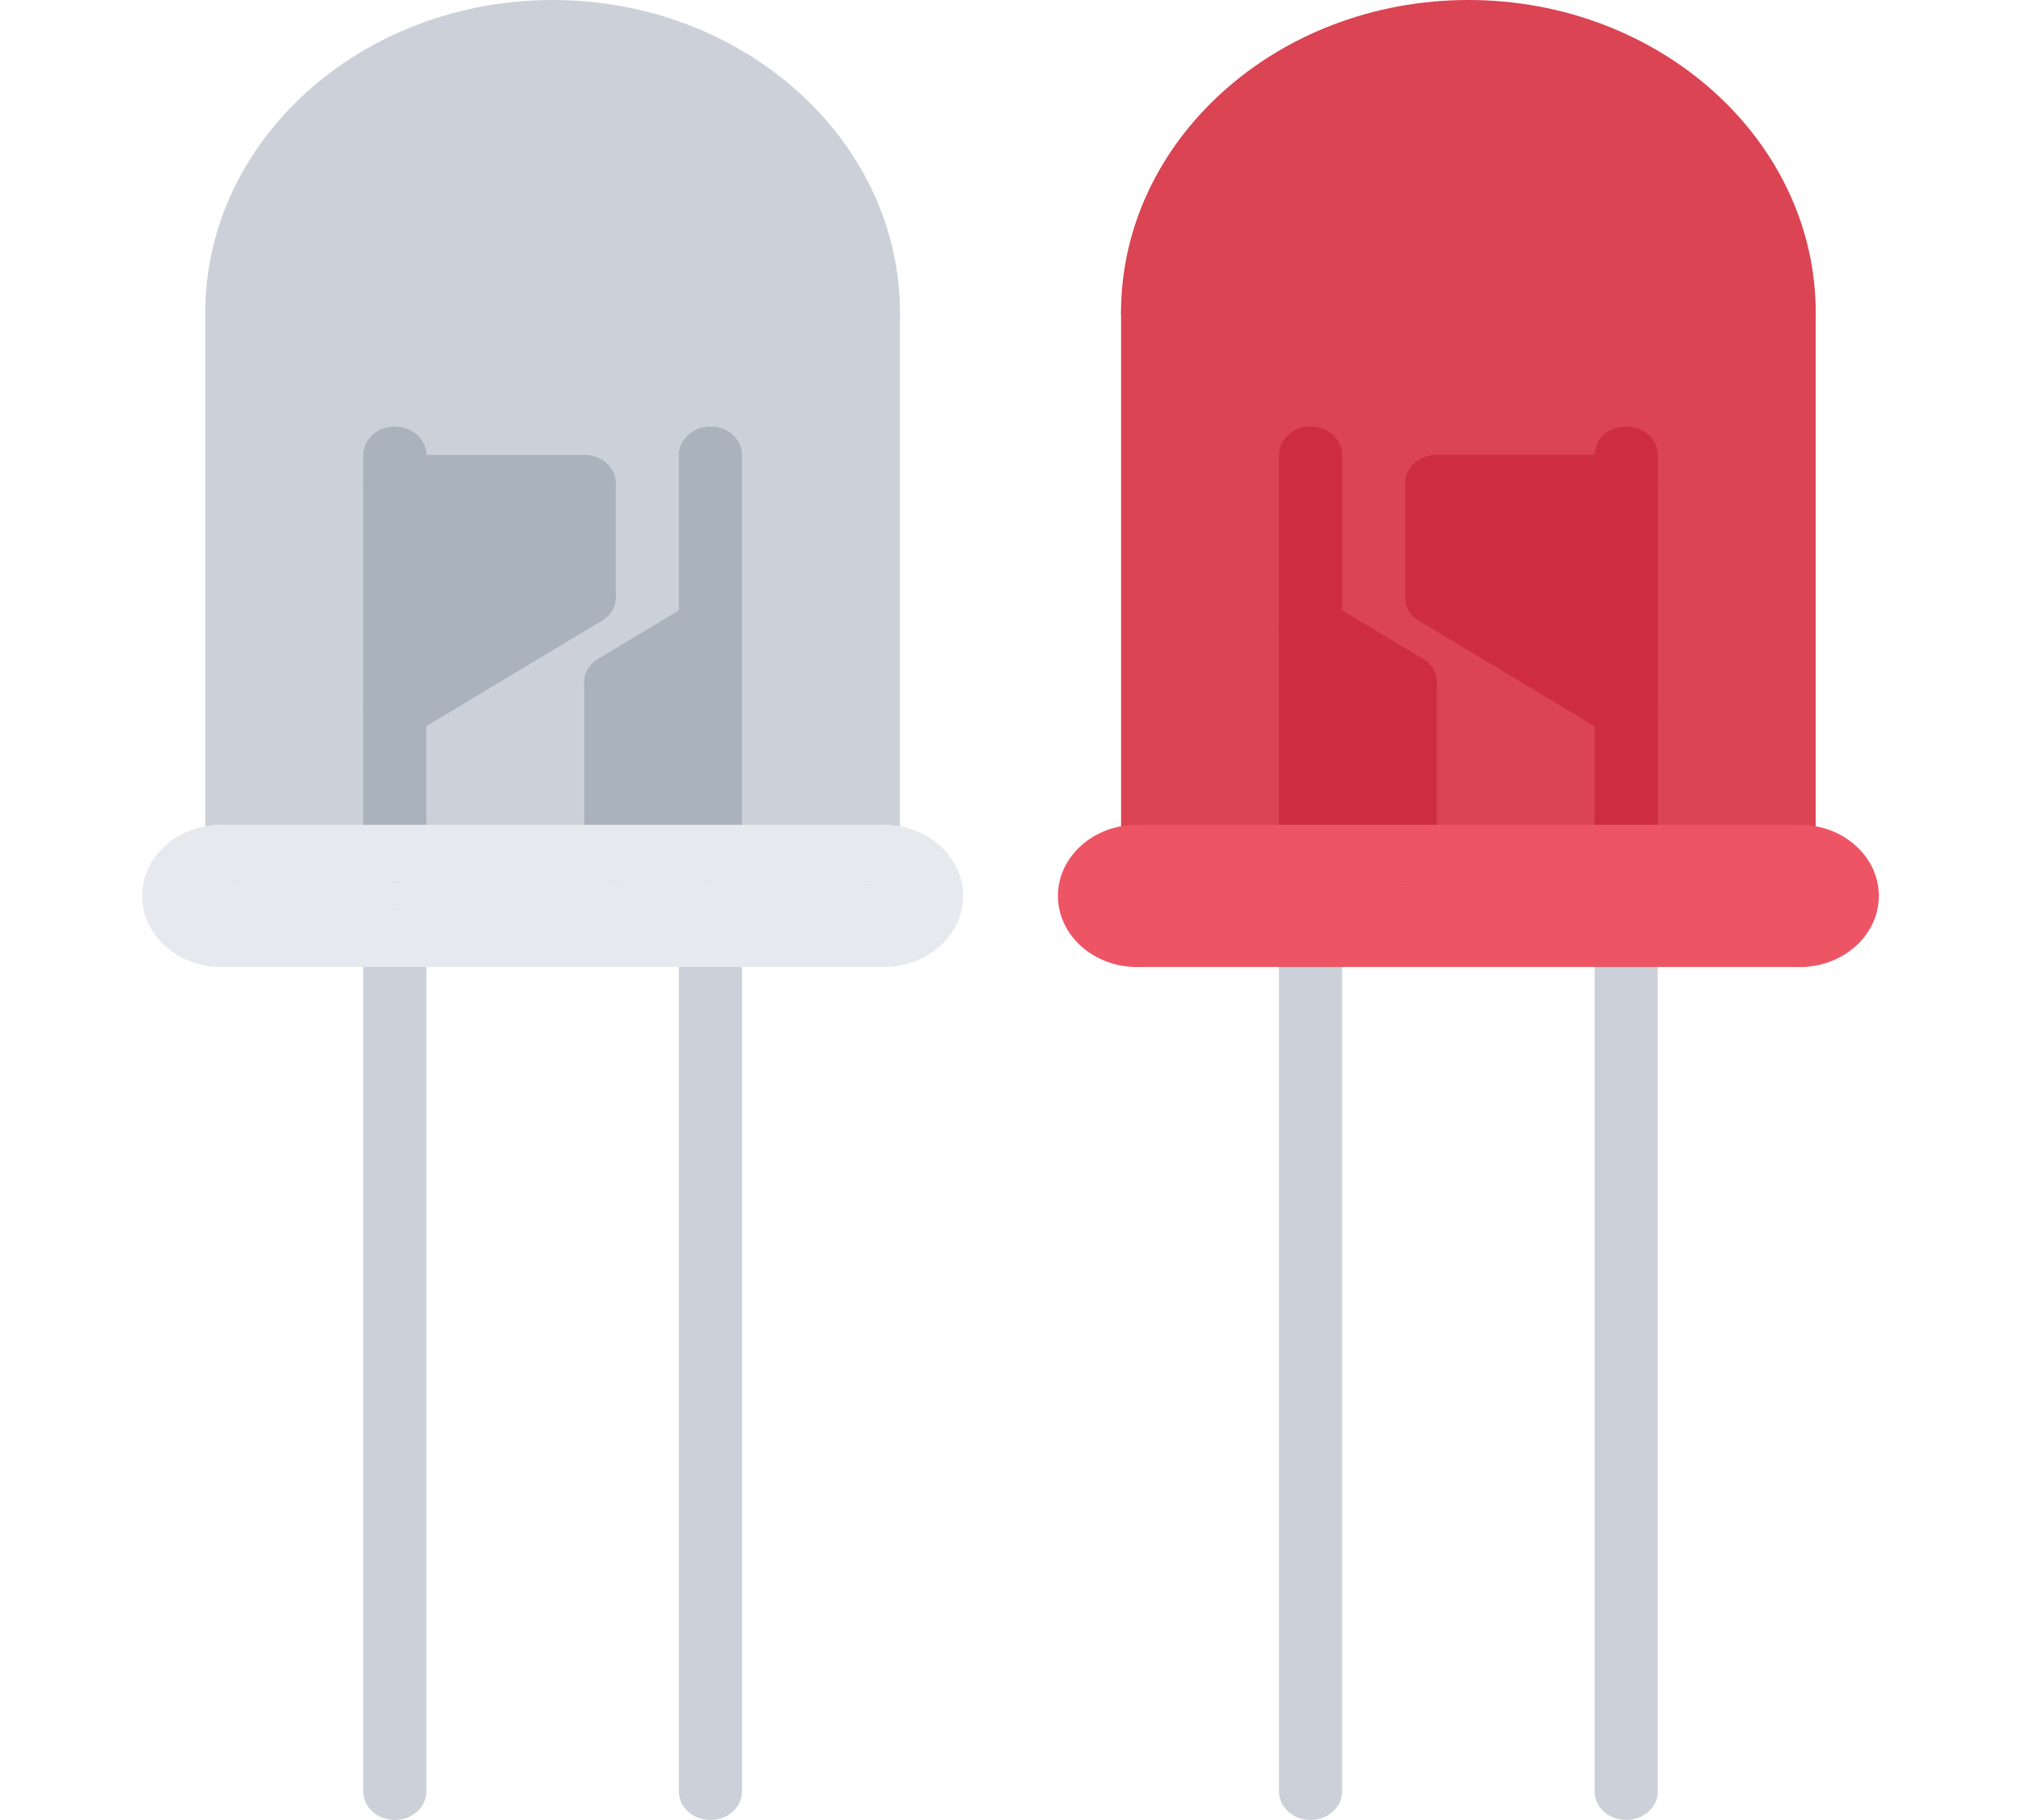 <svg viewBox="0 0 261 235" fill="none" xmlns="http://www.w3.org/2000/svg">
<g id="diode 1">
<path id="Vector" d="M210.016 235C207.76 235 205.938 233.359 205.938 231.328V121.187C205.938 119.156 207.76 117.515 210.016 117.515C212.271 117.515 214.094 119.156 214.094 121.187V231.328C214.094 233.359 212.271 235 210.016 235Z" fill="#CCD1D9"/>
<path id="Vector_2" d="M169.25 235C166.995 235 165.172 233.359 165.172 231.328V121.187C165.172 119.156 166.995 117.515 169.25 117.515C171.505 117.515 173.328 119.156 173.328 121.187V231.328C173.328 233.359 171.505 235 169.25 235Z" fill="#CCD1D9"/>
<path id="Vector_3" d="M169.242 110.156H181.477H210.023H230.414H232.453C235.838 110.156 238.57 112.616 238.57 115.664C238.57 118.712 235.838 121.172 232.453 121.172H210.023H169.242H146.812C143.428 121.172 140.695 118.712 140.695 115.664C140.695 112.616 143.428 110.156 146.812 110.156H148.852H169.242Z" fill="#ED5565"/>
<path id="Vector_4" d="M181.477 88.125V110.156H169.242V80.781L181.477 88.125Z" fill="#CE2C3F"/>
<path id="Vector_5" d="M210.023 62.422V91.797L185.555 77.109V62.422H210.023Z" fill="#CE2C3F"/>
<path id="Vector_6" d="M210.023 91.797V62.422H185.555V77.109L210.023 91.797ZM210.023 110.156H181.477V88.125L169.242 80.781V110.156H148.852V40.391V40.354C148.892 20.048 167.122 3.672 189.633 3.672C212.144 3.672 230.373 20.048 230.414 40.354V40.391V110.156H210.023Z" fill="#DA4453"/>
<path id="Vector_7" d="M91.758 80.781V110.156H79.523V88.125L91.758 80.781Z" fill="#AAB2BD"/>
<path id="Vector_8" d="M75.445 62.422V77.109L50.977 91.797V62.422H75.445Z" fill="#AAB2BD"/>
<path id="Vector_9" d="M114.188 110.156C117.572 110.156 120.305 112.616 120.305 115.664C120.305 118.712 117.572 121.172 114.188 121.172H91.758H50.977H28.547C25.162 121.172 22.43 118.712 22.43 115.664C22.43 112.616 25.162 110.156 28.547 110.156H30.586H50.977H79.523H91.758H112.148H114.188Z" fill="#E6E9ED"/>
<path id="Vector_10" d="M50.977 91.797L75.445 77.109V62.422H50.977V91.797ZM91.758 80.781L79.523 88.125V110.156H50.977H30.586V40.391V40.354C30.627 20.048 48.856 3.672 71.367 3.672C93.878 3.672 112.108 20.048 112.148 40.354V40.391V110.156H91.758V80.781Z" fill="#CCD1D9"/>
<path id="Vector_11" d="M112.148 44.062C109.893 44.062 108.07 42.421 108.07 40.391C108.07 22.167 91.607 7.344 71.367 7.344C51.127 7.344 34.664 22.167 34.664 40.391C34.664 42.421 32.841 44.062 30.586 44.062C28.331 44.062 26.508 42.421 26.508 40.391C26.508 18.121 46.629 0 71.367 0C96.097 0 116.227 18.121 116.227 40.391C116.227 42.421 114.404 44.062 112.148 44.062Z" fill="#CCD1D9"/>
<path id="Vector_12" d="M30.594 113.846C28.338 113.846 26.516 112.205 26.516 110.175V40.383C26.516 38.353 28.338 36.711 30.594 36.711C32.849 36.711 34.672 38.353 34.672 40.383V110.175C34.672 112.205 32.849 113.846 30.594 113.846Z" fill="#CCD1D9"/>
<path id="Vector_13" d="M112.141 113.846C109.885 113.846 108.062 112.205 108.062 110.175V40.383C108.062 38.353 109.885 36.711 112.141 36.711C114.396 36.711 116.219 38.353 116.219 40.383V110.175C116.219 112.205 114.396 113.846 112.141 113.846Z" fill="#CCD1D9"/>
<path id="Vector_14" d="M50.984 113.846C48.729 113.846 46.906 112.205 46.906 110.175V58.75C46.906 56.719 48.729 55.078 50.984 55.078C53.24 55.078 55.062 56.719 55.062 58.75V110.175C55.062 112.205 53.24 113.846 50.984 113.846Z" fill="#AAB2BD"/>
<path id="Vector_15" d="M75.445 66.094H50.984C48.729 66.094 46.906 64.452 46.906 62.422C46.906 60.391 48.729 58.75 50.984 58.75H75.445C77.7 58.75 79.523 60.391 79.523 62.422C79.523 64.452 77.7 66.094 75.445 66.094Z" fill="#AAB2BD"/>
<path id="Vector_16" d="M75.445 80.781C73.19 80.781 71.367 79.14 71.367 77.109V62.422C71.367 60.391 73.19 58.75 75.445 58.75C77.701 58.75 79.523 60.391 79.523 62.422V77.109C79.523 79.14 77.701 80.781 75.445 80.781Z" fill="#AAB2BD"/>
<path id="Vector_17" d="M50.994 95.469C49.672 95.469 48.38 94.896 47.593 93.835C46.341 92.15 46.85 89.869 48.722 88.742L73.183 74.055C75.047 72.927 77.587 73.383 78.839 75.072C80.091 76.757 79.582 79.037 77.71 80.165L53.249 94.852C52.556 95.267 51.765 95.469 50.994 95.469Z" fill="#AAB2BD"/>
<path id="Vector_18" d="M91.75 113.846C89.495 113.846 87.672 112.205 87.672 110.175V58.75C87.672 56.719 89.495 55.078 91.75 55.078C94.005 55.078 95.828 56.719 95.828 58.75V110.175C95.828 112.205 94.005 113.846 91.75 113.846Z" fill="#AAB2BD"/>
<path id="Vector_19" d="M79.523 113.846C77.268 113.846 75.445 112.205 75.445 110.175V88.125C75.445 86.094 77.268 84.453 79.523 84.453C81.779 84.453 83.602 86.094 83.602 88.125V110.175C83.602 112.205 81.779 113.846 79.523 113.846Z" fill="#AAB2BD"/>
<path id="Vector_20" d="M79.523 91.797C78.21 91.797 76.909 91.224 76.13 90.163C74.878 88.474 75.38 86.197 77.26 85.07L89.486 77.73C91.366 76.603 93.898 77.058 95.142 78.747C96.394 80.436 95.892 82.713 94.013 83.84L81.786 91.18C81.085 91.595 80.302 91.797 79.523 91.797Z" fill="#AAB2BD"/>
<path id="Vector_21" d="M50.984 235C48.729 235 46.906 233.359 46.906 231.328V121.187C46.906 119.156 48.729 117.515 50.984 117.515C53.24 117.515 55.062 119.156 55.062 121.187V231.328C55.062 233.359 53.24 235 50.984 235Z" fill="#CCD1D9"/>
<path id="Vector_22" d="M91.75 235C89.495 235 87.672 233.359 87.672 231.328V121.187C87.672 119.156 89.495 117.515 91.75 117.515C94.005 117.515 95.828 119.156 95.828 121.187V231.328C95.828 233.359 94.005 235 91.75 235Z" fill="#CCD1D9"/>
<path id="Vector_23" d="M230.414 44.062C228.159 44.062 226.336 42.421 226.336 40.391C226.336 22.167 209.873 7.344 189.633 7.344C169.393 7.344 152.93 22.167 152.93 40.391C152.93 42.421 151.107 44.062 148.852 44.062C146.596 44.062 144.773 42.421 144.773 40.391C144.773 18.121 164.903 0 189.633 0C214.371 0 234.492 18.121 234.492 40.391C234.492 42.421 232.669 44.062 230.414 44.062Z" fill="#DA4453"/>
<path id="Vector_24" d="M230.406 113.846C228.151 113.846 226.328 112.205 226.328 110.175V40.383C226.328 38.353 228.151 36.711 230.406 36.711C232.661 36.711 234.484 38.353 234.484 40.383V110.175C234.484 112.205 232.661 113.846 230.406 113.846Z" fill="#DA4453"/>
<path id="Vector_25" d="M148.859 113.846C146.604 113.846 144.781 112.205 144.781 110.175V40.383C144.781 38.353 146.604 36.711 148.859 36.711C151.115 36.711 152.938 38.353 152.938 40.383V110.175C152.938 112.205 151.115 113.846 148.859 113.846Z" fill="#DA4453"/>
<path id="Vector_26" d="M232.445 124.862C230.19 124.862 228.367 123.221 228.367 121.19C228.367 119.16 230.19 117.519 232.445 117.519C233.567 117.519 234.484 116.692 234.484 115.683C234.484 114.673 233.567 113.847 232.445 113.847C230.19 113.847 228.367 112.205 228.367 110.175C228.367 108.144 230.19 106.503 232.445 106.503C238.069 106.503 242.641 110.619 242.641 115.683C242.641 120.746 238.069 124.862 232.445 124.862Z" fill="#ED5565"/>
<path id="Vector_27" d="M146.82 124.862C141.197 124.862 136.625 120.746 136.625 115.683C136.625 110.619 141.197 106.503 146.82 106.503C149.076 106.503 150.898 108.144 150.898 110.175C150.898 112.205 149.076 113.847 146.82 113.847C145.699 113.847 144.781 114.673 144.781 115.683C144.781 116.692 145.699 117.519 146.82 117.519C149.076 117.519 150.898 119.16 150.898 121.19C150.898 123.221 149.076 124.862 146.82 124.862Z" fill="#ED5565"/>
<path id="Vector_28" d="M232.445 124.858H146.82C144.565 124.858 142.742 123.217 142.742 121.187C142.742 119.156 144.565 117.515 146.82 117.515H232.445C234.7 117.515 236.523 119.156 236.523 121.187C236.523 123.217 234.7 124.858 232.445 124.858Z" fill="#ED5565"/>
<g id="Group">
<path id="Vector_29" d="M210.016 113.846C207.76 113.846 205.938 112.205 205.938 110.175V58.75C205.938 56.719 207.76 55.078 210.016 55.078C212.271 55.078 214.094 56.719 214.094 58.75V110.175C214.094 112.205 212.271 113.846 210.016 113.846Z" fill="#CE2C3F"/>
<path id="Vector_30" d="M210.015 66.094H185.555C183.299 66.094 181.477 64.452 181.477 62.422C181.477 60.391 183.299 58.75 185.555 58.75H210.015C212.27 58.75 214.093 60.391 214.093 62.422C214.093 64.452 212.27 66.094 210.015 66.094Z" fill="#CE2C3F"/>
<path id="Vector_31" d="M185.555 80.781C183.299 80.781 181.477 79.14 181.477 77.109V62.422C181.477 60.391 183.299 58.75 185.555 58.75C187.81 58.75 189.633 60.391 189.633 62.422V77.109C189.633 79.14 187.81 80.781 185.555 80.781Z" fill="#CE2C3F"/>
<path id="Vector_32" d="M210.004 95.469C209.234 95.469 208.443 95.267 207.749 94.852L183.289 80.165C181.417 79.037 180.907 76.757 182.159 75.072C183.411 73.383 185.944 72.927 187.815 74.055L212.276 88.742C214.148 89.869 214.658 92.15 213.406 93.835C212.619 94.896 211.326 95.469 210.004 95.469Z" fill="#CE2C3F"/>
<path id="Vector_33" d="M169.25 113.846C166.995 113.846 165.172 112.205 165.172 110.175V58.75C165.172 56.719 166.995 55.078 169.25 55.078C171.505 55.078 173.328 56.719 173.328 58.75V110.175C173.328 112.205 171.505 113.846 169.25 113.846Z" fill="#CE2C3F"/>
<path id="Vector_34" d="M181.477 113.846C179.221 113.846 177.398 112.205 177.398 110.175V88.125C177.398 86.094 179.221 84.453 181.477 84.453C183.732 84.453 185.555 86.094 185.555 88.125V110.175C185.555 112.205 183.732 113.846 181.477 113.846Z" fill="#CE2C3F"/>
<path id="Vector_35" d="M181.476 91.797C180.697 91.797 179.914 91.595 179.212 91.18L166.986 83.84C165.106 82.713 164.605 80.436 165.856 78.747C167.1 77.058 169.633 76.603 171.513 77.73L183.739 85.07C185.619 86.197 186.121 88.474 184.869 90.163C184.09 91.224 182.789 91.797 181.476 91.797Z" fill="#CE2C3F"/>
</g>
<path id="Vector_36" d="M28.555 124.862C22.931 124.862 18.359 120.746 18.359 115.683C18.359 110.619 22.931 106.503 28.555 106.503C30.81 106.503 32.633 108.144 32.633 110.175C32.633 112.205 30.81 113.847 28.555 113.847C27.433 113.847 26.516 114.673 26.516 115.683C26.516 116.692 27.433 117.519 28.555 117.519C30.81 117.519 32.633 119.16 32.633 121.19C32.633 123.221 30.81 124.862 28.555 124.862Z" fill="#E6E9ED"/>
<path id="Vector_37" d="M114.18 124.862C111.924 124.862 110.102 123.221 110.102 121.19C110.102 119.16 111.924 117.519 114.18 117.519C115.301 117.519 116.219 116.692 116.219 115.683C116.219 114.673 115.301 113.847 114.18 113.847C111.924 113.847 110.102 112.205 110.102 110.175C110.102 108.144 111.924 106.503 114.18 106.503C119.803 106.503 124.375 110.619 124.375 115.683C124.375 120.746 119.803 124.862 114.18 124.862Z" fill="#E6E9ED"/>
<path id="Vector_38" d="M114.179 113.847H28.555C26.299 113.847 24.477 112.205 24.477 110.175C24.477 108.144 26.299 106.503 28.555 106.503H114.179C116.434 106.503 118.257 108.144 118.257 110.175C118.257 112.205 116.434 113.847 114.179 113.847Z" fill="#E6E9ED"/>
<path id="Vector_39" d="M114.179 124.858H28.555C26.299 124.858 24.477 123.217 24.477 121.187C24.477 119.156 26.299 117.515 28.555 117.515H114.179C116.434 117.515 118.257 119.156 118.257 121.187C118.257 123.217 116.434 124.858 114.179 124.858Z" fill="#E6E9ED"/>
<path id="Vector_40" d="M232.445 113.847H146.82C144.565 113.847 142.742 112.205 142.742 110.175C142.742 108.144 144.565 106.503 146.82 106.503H232.445C234.7 106.503 236.523 108.144 236.523 110.175C236.523 112.205 234.7 113.847 232.445 113.847Z" fill="#ED5565"/>
</g>
</svg>
